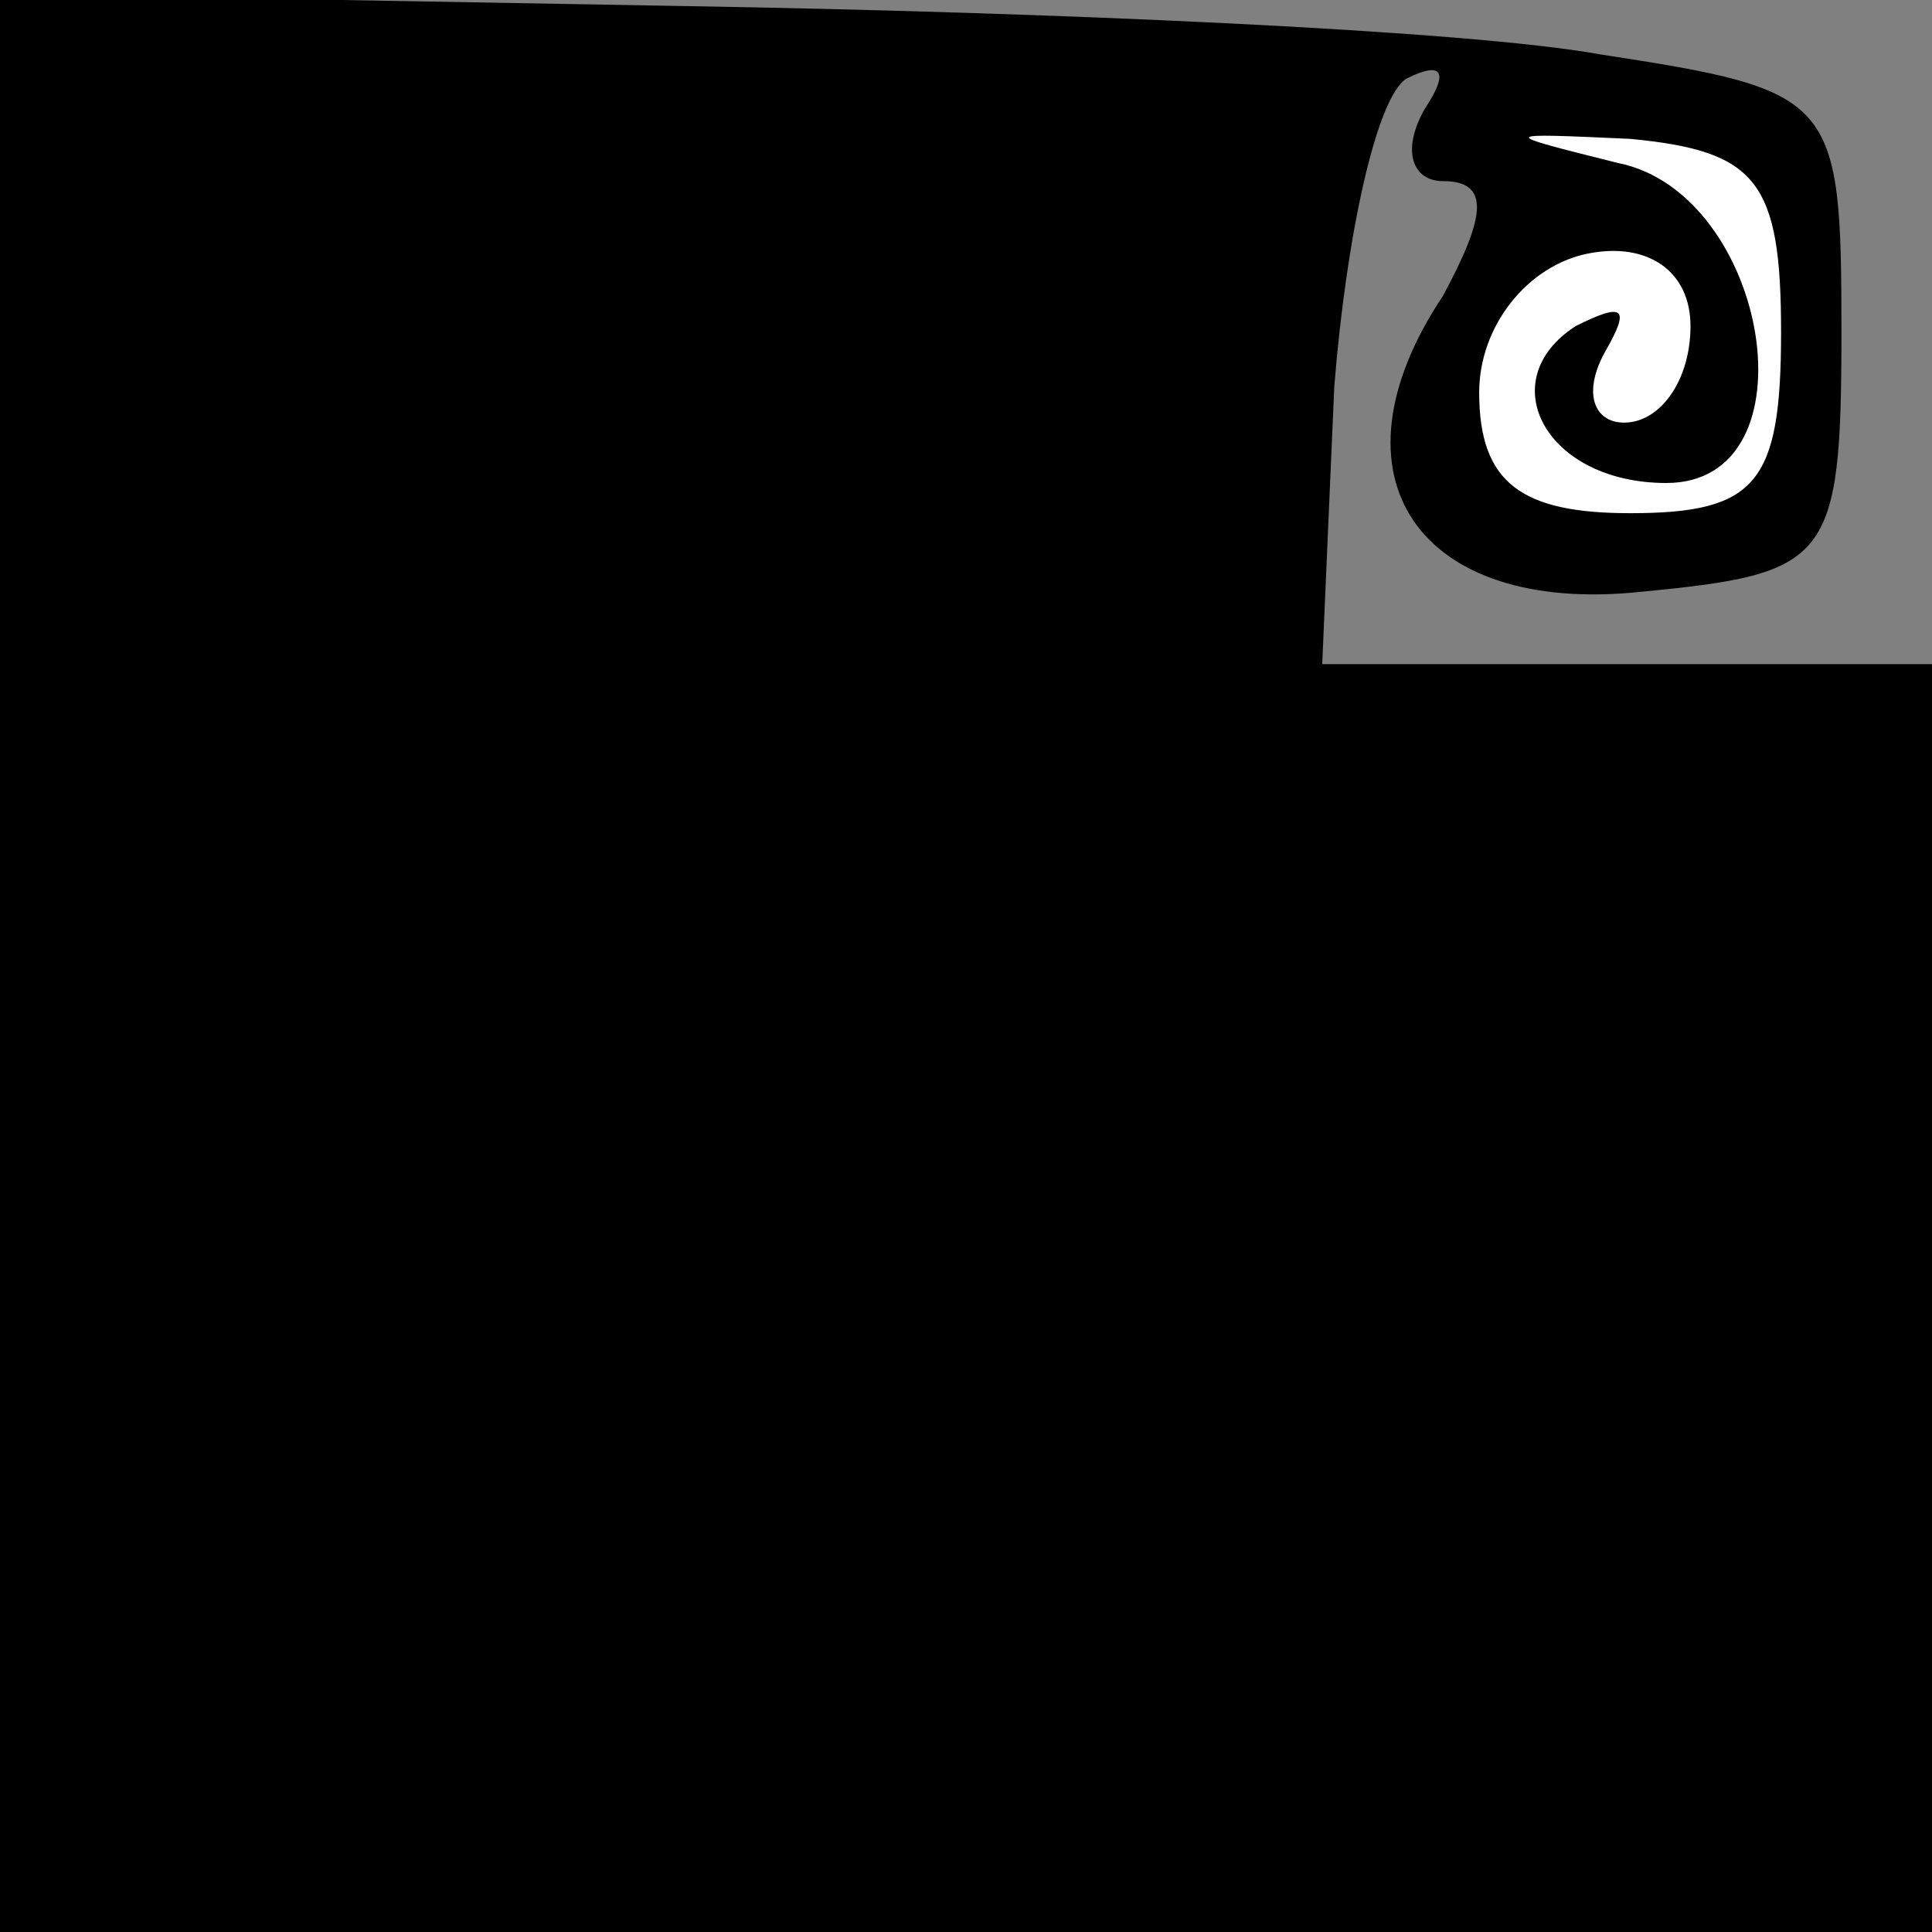 <?xml version="1.0" standalone="no"?>
<!DOCTYPE svg PUBLIC "-//W3C//DTD SVG 20010904//EN"
 "http://www.w3.org/TR/2001/REC-SVG-20010904/DTD/svg10.dtd">
<svg version="1.0" xmlns="http://www.w3.org/2000/svg"
 width="32pt" height="32pt" viewBox="0 0 32 32"
 preserveAspectRatio="xMidYMid meet">
<rect x="0" y="0" width="32" height="32" fill="#808080" stroke="none"/>
<g transform="translate(0,32) scale(0.1,-0.1)"
fill="#000000" stroke="none">
<path fill="#000000" stroke="none" d="M0 161 l0 -161 160 0 160 0 0 105 0
105 -50 0 -51 0 2 46 c2 25 7 48 12 51 6 3 7 1 3 -5 -4 -7 -2 -12 3 -12 8 0 7
-6 0 -19 -20 -30 -4 -53 33 -49 31 3 33 5 33 43 0 39 -1 40 -40 46 -22 4 -91
7 -152 8 l-113 2 0 -160z"/>
<path fill="#ffffff" stroke="none" d="M295 265 c0 -25 -4 -30 -25 -30 -18 0
-25 5 -25 20 0 11 8 21 18 23 10 2 17 -3 17 -12 0 -9 -5 -16 -11 -16 -5 0 -7
5 -3 12 4 7 3 8 -5 4 -14 -9 -5 -26 15 -26 25 0 17 48 -8 53 -20 5 -20 5 2 4
21 -2 25 -7 25 -32z"/>
</g>
</svg>
